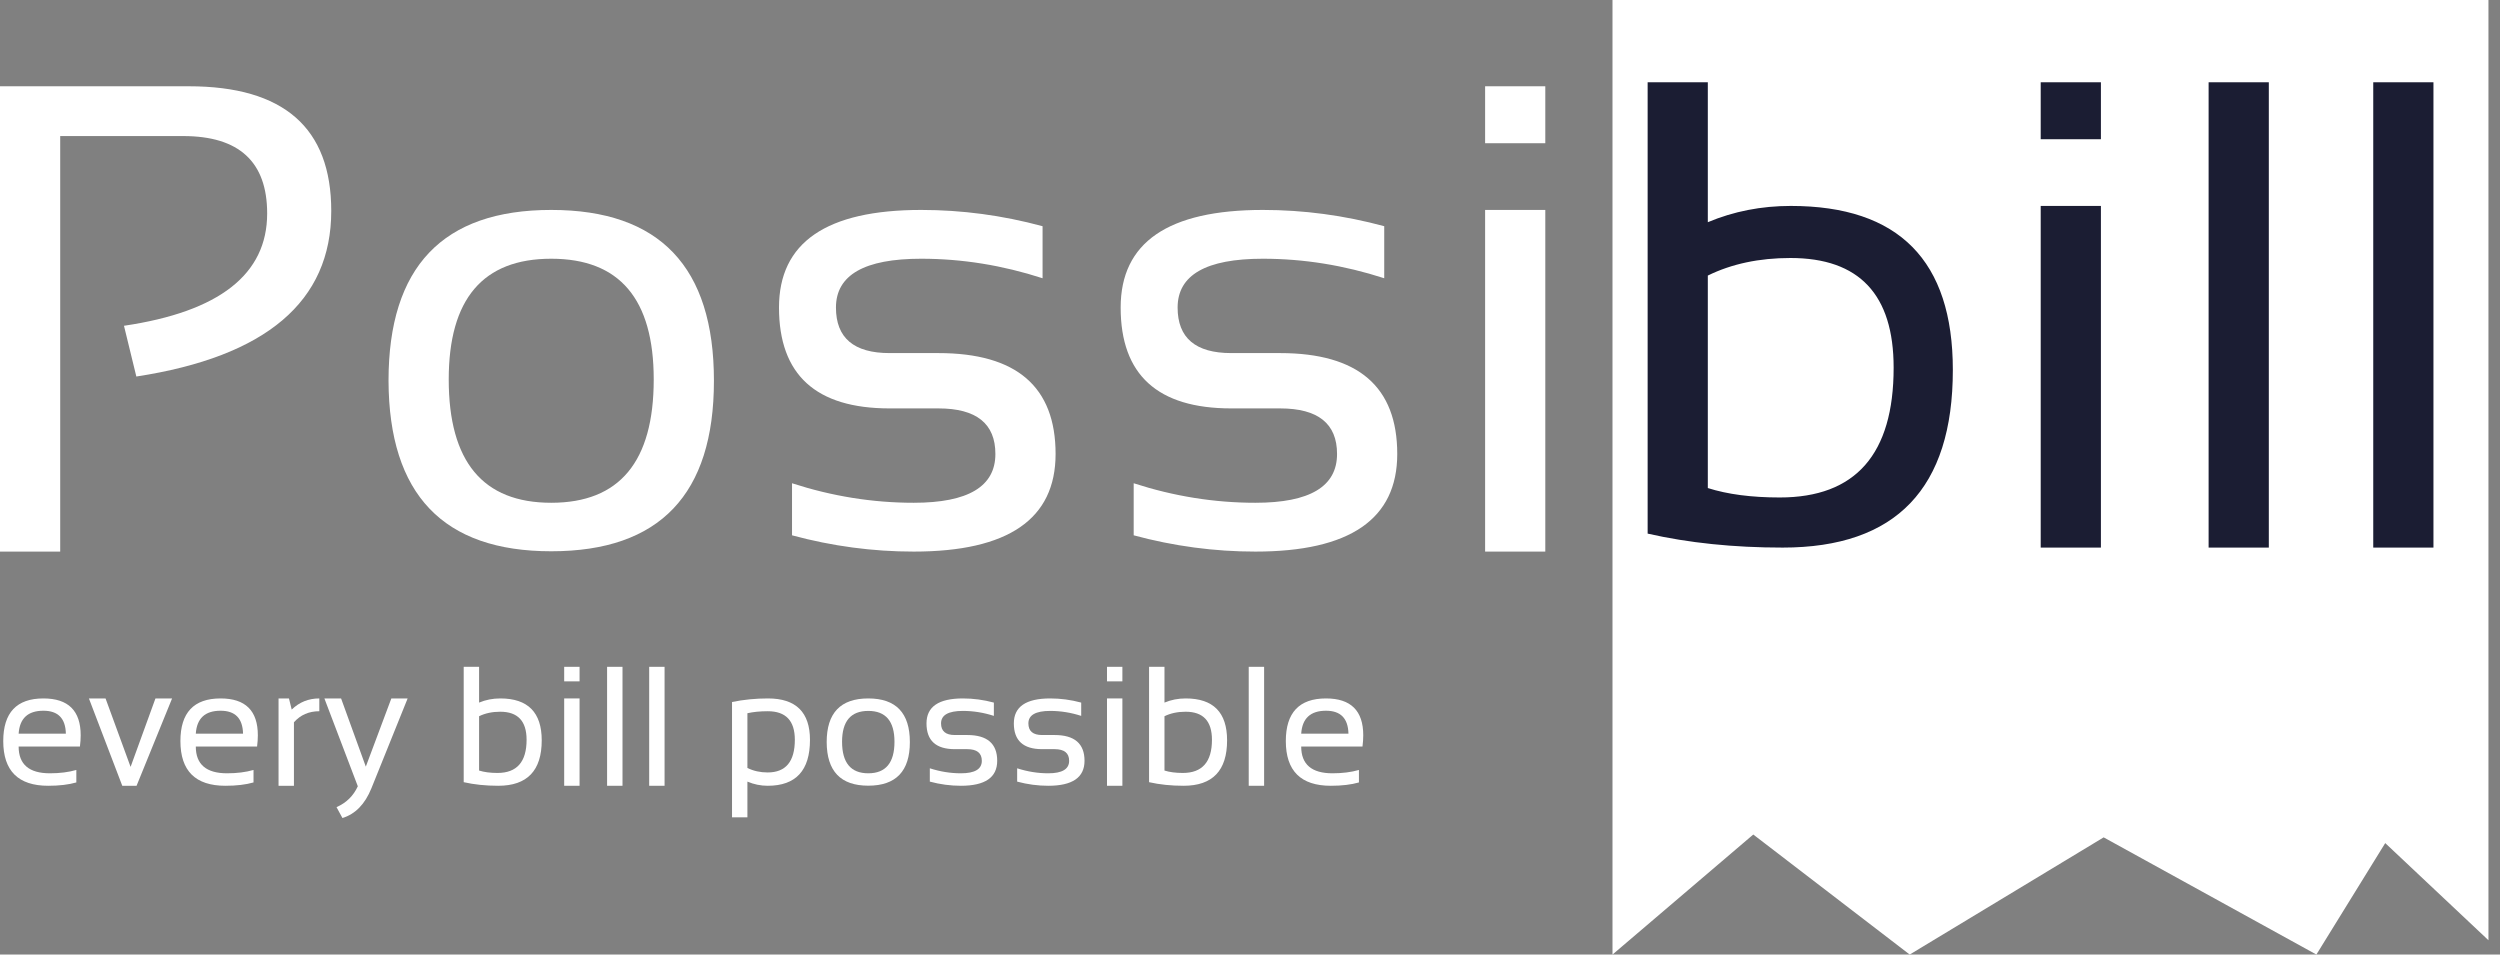 <svg width="110" height="42" viewBox="0 0 110 42" fill="none" xmlns="http://www.w3.org/2000/svg">
<rect x="0" y="0" width="110" height="42" fill="#808080" stroke="none"/>
<path d="M70.95 42V0H109.492V41.371L104.95 37.096L101.921 42L92.561 36.844L84.027 42L77.144 36.719L70.95 42Z" fill="white"/>
<path d="M1.91 30.731C3.003 30.731 3.55 31.271 3.55 32.352C3.55 32.506 3.539 32.67 3.517 32.846H0.82C0.82 33.632 1.278 34.025 2.196 34.025C2.632 34.025 3.02 33.976 3.359 33.878V34.427C3.02 34.525 2.608 34.574 2.122 34.574C0.803 34.574 0.143 33.918 0.143 32.608C0.143 31.357 0.732 30.731 1.91 30.731ZM0.82 32.282H2.898C2.884 31.609 2.554 31.272 1.91 31.272C1.227 31.272 0.864 31.609 0.82 32.282Z" fill="white"/>
<path d="M3.912 30.731H4.644L5.746 33.743L6.84 30.731H7.572L6.009 34.574H5.38L3.912 30.731Z" fill="white"/>
<path d="M9.706 30.731C10.799 30.731 11.345 31.271 11.345 32.352C11.345 32.506 11.334 32.67 11.312 32.846H8.615C8.615 33.632 9.074 34.025 9.991 34.025C10.428 34.025 10.816 33.976 11.155 33.878V34.427C10.816 34.525 10.403 34.574 9.918 34.574C8.598 34.574 7.938 33.918 7.938 32.608C7.938 31.357 8.527 30.731 9.706 30.731ZM8.615 32.282H10.694C10.679 31.609 10.35 31.272 9.706 31.272C9.022 31.272 8.659 31.609 8.615 32.282Z" fill="white"/>
<path d="M12.256 34.574V30.731H12.714L12.835 31.221C13.171 30.894 13.576 30.731 14.05 30.731V31.294C13.591 31.294 13.219 31.457 12.933 31.781V34.574H12.256Z" fill="white"/>
<path d="M14.273 30.731H15.008L16.096 33.732L17.219 30.731H17.936L16.341 34.687C16.058 35.385 15.633 35.82 15.067 35.993L14.807 35.514C15.237 35.326 15.549 35.02 15.744 34.596L14.273 30.731Z" fill="white"/>
<path d="M21.08 33.904C21.302 33.974 21.572 34.01 21.889 34.01C22.743 34.01 23.17 33.523 23.17 32.55C23.17 31.727 22.783 31.316 22.01 31.316C21.658 31.316 21.349 31.382 21.08 31.514V33.904ZM20.403 29.34H21.08V30.914C21.37 30.792 21.681 30.731 22.013 30.731C23.228 30.731 23.836 31.346 23.836 32.575C23.836 33.907 23.198 34.574 21.922 34.574C21.37 34.574 20.864 34.521 20.403 34.416V29.34Z" fill="white"/>
<path d="M25.501 30.731V34.574H24.824V30.731H25.501ZM25.501 29.34V29.98H24.824V29.34H25.501Z" fill="white"/>
<path d="M27.39 29.34V34.574H26.712V29.34H27.39Z" fill="white"/>
<path d="M29.241 29.34V34.574H28.564V29.34H29.241Z" fill="white"/>
<path d="M32.886 33.79C33.152 33.922 33.449 33.988 33.776 33.988C34.574 33.988 34.973 33.508 34.973 32.55C34.973 31.713 34.576 31.294 33.783 31.294C33.442 31.294 33.143 31.324 32.886 31.382V33.79ZM32.209 30.888C32.719 30.783 33.246 30.731 33.791 30.731C35.023 30.731 35.639 31.34 35.639 32.557C35.639 33.901 35.019 34.574 33.779 34.574C33.472 34.574 33.174 34.513 32.886 34.391V35.964H32.209V30.888Z" fill="white"/>
<path d="M37.051 32.638C37.051 33.562 37.436 34.025 38.204 34.025C38.973 34.025 39.357 33.562 39.357 32.638C39.357 31.732 38.973 31.28 38.204 31.28C37.436 31.28 37.051 31.732 37.051 32.638ZM36.374 32.652C36.374 31.371 36.984 30.731 38.204 30.731C39.424 30.731 40.034 31.371 40.034 32.652C40.034 33.931 39.424 34.57 38.204 34.57C36.989 34.57 36.379 33.931 36.374 32.652Z" fill="white"/>
<path d="M40.912 34.391V33.805C41.364 33.951 41.82 34.025 42.281 34.025C42.894 34.025 43.2 33.842 43.2 33.476C43.2 33.134 42.986 32.963 42.559 32.963H42.01C41.181 32.963 40.766 32.585 40.766 31.829C40.766 31.097 41.299 30.731 42.365 30.731C42.824 30.731 43.279 30.792 43.73 30.914V31.499C43.279 31.353 42.824 31.28 42.365 31.28C41.726 31.28 41.406 31.463 41.406 31.829C41.406 32.17 41.608 32.341 42.01 32.341H42.559C43.438 32.341 43.877 32.719 43.877 33.476C43.877 34.208 43.345 34.574 42.281 34.574C41.82 34.574 41.364 34.513 40.912 34.391Z" fill="white"/>
<path d="M44.755 34.391V33.805C45.206 33.951 45.663 34.025 46.124 34.025C46.736 34.025 47.042 33.842 47.042 33.476C47.042 33.134 46.829 32.963 46.402 32.963H45.853C45.023 32.963 44.609 32.585 44.609 31.829C44.609 31.097 45.142 30.731 46.208 30.731C46.667 30.731 47.122 30.792 47.573 30.914V31.499C47.122 31.353 46.667 31.28 46.208 31.28C45.569 31.28 45.249 31.463 45.249 31.829C45.249 32.17 45.45 32.341 45.853 32.341H46.402C47.28 32.341 47.719 32.719 47.719 33.476C47.719 34.208 47.188 34.574 46.124 34.574C45.663 34.574 45.206 34.513 44.755 34.391Z" fill="white"/>
<path d="M49.385 30.731V34.574H48.708V30.731H49.385ZM49.385 29.34V29.98H48.708V29.34H49.385Z" fill="white"/>
<path d="M51.237 33.904C51.459 33.974 51.728 34.01 52.045 34.01C52.899 34.01 53.326 33.523 53.326 32.55C53.326 31.727 52.94 31.316 52.166 31.316C51.815 31.316 51.505 31.382 51.237 31.514V33.904ZM50.559 29.34H51.237V30.914C51.527 30.792 51.838 30.731 52.17 30.731C53.385 30.731 53.992 31.346 53.992 32.575C53.992 33.907 53.354 34.574 52.078 34.574C51.527 34.574 51.021 34.521 50.559 34.416V29.34Z" fill="white"/>
<path d="M55.621 29.34V34.574H54.944V29.34H55.621Z" fill="white"/>
<path d="M58.344 30.731C59.437 30.731 59.983 31.271 59.983 32.352C59.983 32.506 59.972 32.67 59.95 32.846H57.253C57.253 33.632 57.712 34.025 58.629 34.025C59.066 34.025 59.454 33.976 59.793 33.878V34.427C59.454 34.525 59.042 34.574 58.556 34.574C57.236 34.574 56.576 33.918 56.576 32.608C56.576 31.357 57.165 30.731 58.344 30.731ZM57.253 32.282H59.332C59.317 31.609 58.988 31.272 58.344 31.272C57.661 31.272 57.297 31.609 57.253 32.282Z" fill="white"/>
<path d="M0 24.27V3.796H8.304C12.485 3.796 14.575 5.624 14.575 9.28C14.575 13.26 11.716 15.689 5.999 16.567L5.455 14.334C9.655 13.713 11.755 12.067 11.755 9.394C11.755 7.122 10.523 5.987 8.061 5.987H2.649V24.27H0Z" fill="white"/>
<path d="M19.744 16.696C19.744 20.314 21.247 22.122 24.254 22.122C27.26 22.122 28.764 20.314 28.764 16.696C28.764 13.155 27.26 11.384 24.254 11.384C21.247 11.384 19.744 13.155 19.744 16.696ZM17.095 16.753C17.095 11.742 19.481 9.237 24.254 9.237C29.026 9.237 31.413 11.742 31.413 16.753C31.413 21.755 29.026 24.256 24.254 24.256C19.5 24.256 17.114 21.755 17.095 16.753Z" fill="white"/>
<path d="M34.849 23.554V21.263C36.614 21.836 38.399 22.122 40.203 22.122C42.599 22.122 43.797 21.407 43.797 19.975C43.797 18.638 42.962 17.97 41.291 17.97H39.144C35.899 17.97 34.276 16.491 34.276 13.532C34.276 10.668 36.361 9.237 40.533 9.237C42.327 9.237 44.107 9.475 45.873 9.953V12.243C44.107 11.671 42.327 11.384 40.533 11.384C38.032 11.384 36.782 12.1 36.782 13.532C36.782 14.868 37.569 15.536 39.144 15.536H41.291C44.728 15.536 46.446 17.016 46.446 19.975C46.446 22.838 44.365 24.27 40.203 24.27C38.399 24.27 36.614 24.031 34.849 23.554Z" fill="white"/>
<path d="M49.882 23.554V21.263C51.648 21.836 53.433 22.122 55.237 22.122C57.633 22.122 58.83 21.407 58.83 19.975C58.83 18.638 57.995 17.97 56.325 17.97H54.177C50.932 17.97 49.309 16.491 49.309 13.532C49.309 10.668 51.395 9.237 55.566 9.237C57.361 9.237 59.141 9.475 60.906 9.953V12.243C59.141 11.671 57.361 11.384 55.566 11.384C53.065 11.384 51.815 12.1 51.815 13.532C51.815 14.868 52.602 15.536 54.177 15.536H56.325C59.761 15.536 61.479 17.016 61.479 19.975C61.479 22.838 59.398 24.27 55.237 24.27C53.433 24.27 51.648 24.031 49.882 23.554Z" fill="white"/>
<path d="M67.993 9.237V24.27H65.345V9.237H67.993ZM67.993 3.796V6.302H65.345V3.796H67.993Z" fill="white"/>
<path d="M75.144 21.474C76.013 21.751 77.068 21.889 78.308 21.889C81.649 21.889 83.32 19.985 83.32 16.177C83.32 12.96 81.807 11.352 78.781 11.352C77.406 11.352 76.194 11.609 75.144 12.125V21.474ZM72.496 3.62H75.144V6.698V9.777C76.28 9.3 77.497 9.061 78.795 9.061C83.549 9.061 85.925 11.466 85.925 16.277C85.925 21.488 83.429 24.094 78.437 24.094C76.28 24.094 74.3 23.889 72.496 23.479V3.62Z" fill="#1B1D33"/>
<path d="M92.44 9.061V24.094H89.791V9.061H92.44ZM92.44 3.62V6.126H89.791V3.62H92.44Z" fill="#1B1D33"/>
<path d="M99.828 3.62V24.094H97.179V3.62H99.828Z" fill="#1B1D33"/>
<path d="M107.072 3.62V24.094H104.423V3.62H107.072Z" fill="#1B1D33"/>
</svg>
